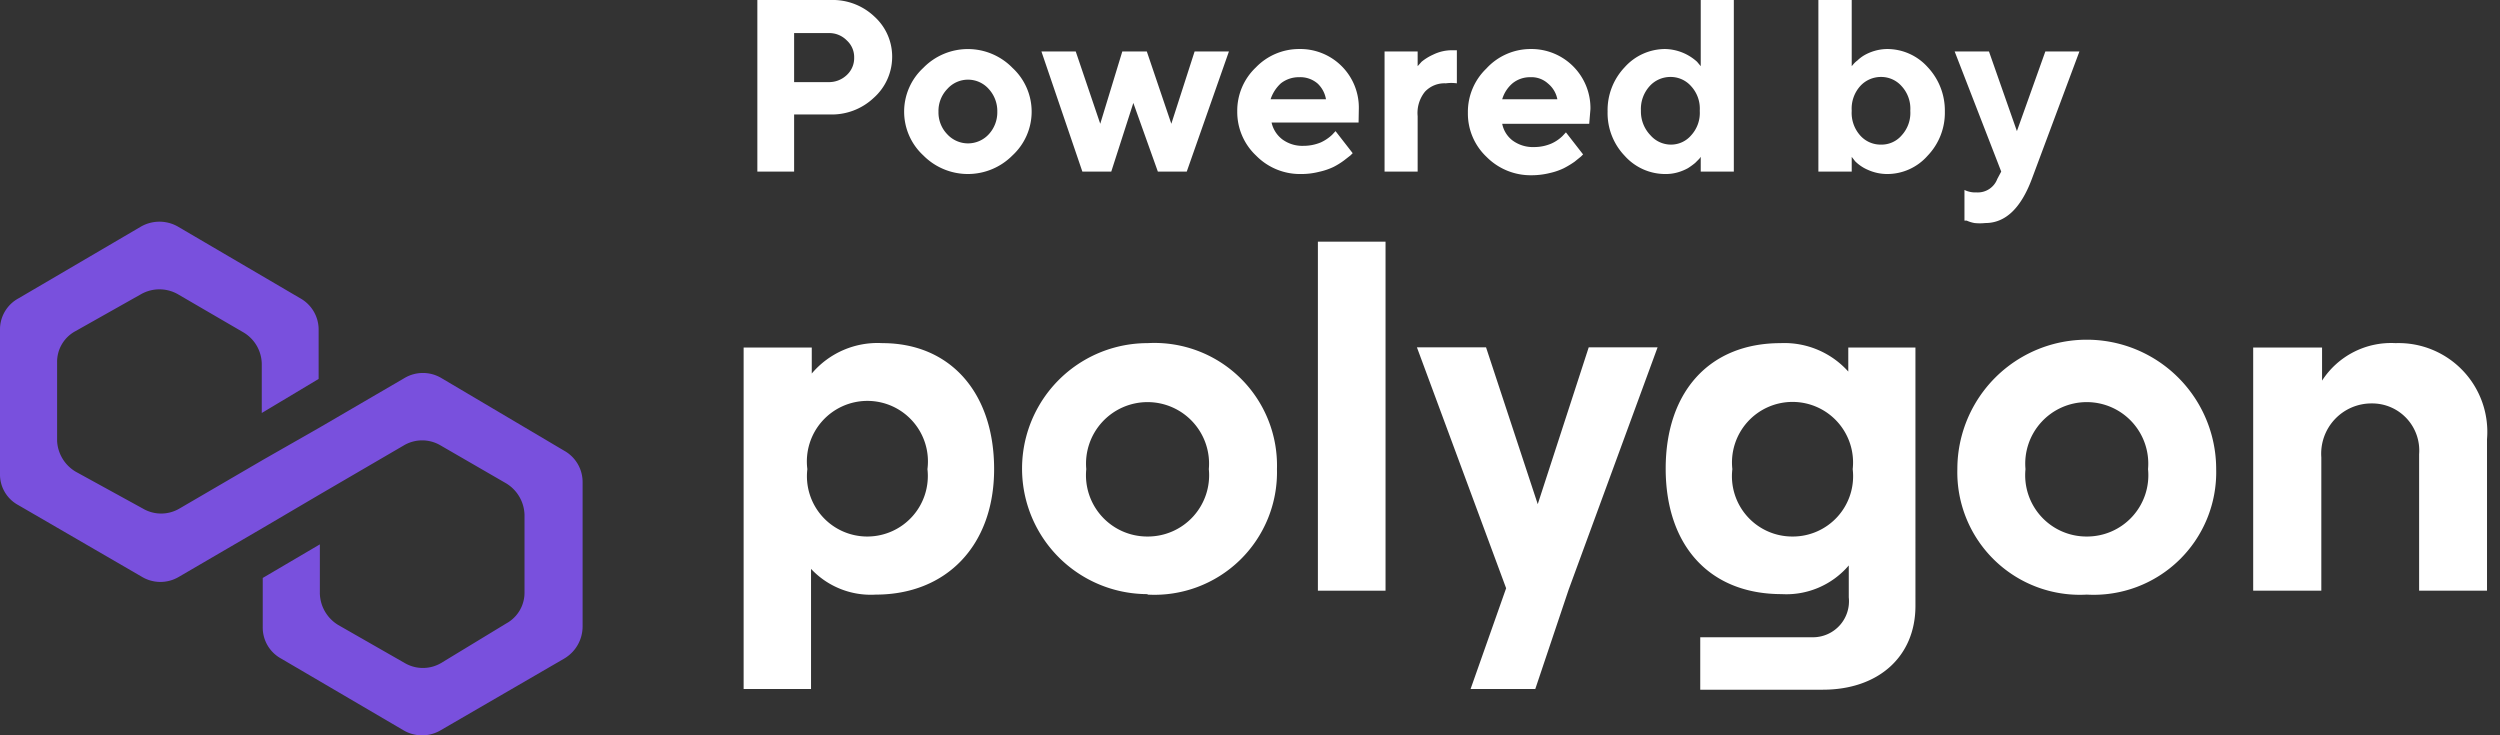 <svg id="Layer_1" data-name="Layer 1" xmlns="http://www.w3.org/2000/svg" xmlns:xlink="http://www.w3.org/1999/xlink" viewBox="0 0 102 30"><rect x="0" y="0" width="102" height="30" fill="#333333" stroke="none"/><defs><style>.cls-1{fill:none;}.cls-2{fill:#fff;}.cls-3{clip-path:url(#clip-path);}.cls-4{fill:#7950dd;}</style><clipPath id="clip-path"><rect class="cls-1" y="9" width="102" height="21"/></clipPath></defs><path class="cls-2" d="M30.9,0h3a2.47,2.47,0,0,1,1.78.68,2.2,2.2,0,0,1,.72,1.67A2.24,2.24,0,0,1,35.64,4a2.49,2.49,0,0,1-1.79.67H32.4V7H30.9Zm2.9,1.35H32.4v2h1.4a1.05,1.05,0,0,0,.75-.29.94.94,0,0,0,.3-.71.92.92,0,0,0-.3-.7A1,1,0,0,0,33.8,1.35Zm4.85,2.28a1.29,1.29,0,0,0-.36.93,1.28,1.28,0,0,0,.36.92,1.15,1.15,0,0,0,1.69,0,1.32,1.32,0,0,0,.35-.92,1.33,1.33,0,0,0-.35-.93,1.13,1.13,0,0,0-1.69,0Zm2.66-.86a2.43,2.43,0,0,1,0,3.57,2.56,2.56,0,0,1-3.64,0,2.43,2.43,0,0,1,0-3.57,2.54,2.54,0,0,1,3.64,0Zm4.48-.67h1l1,2.95.95-2.95h1.4L48.42,7H47.24l-1-2.8L45.34,7H44.16L42.49,2.1h1.4l1,2.95ZM55.43,5H51.88a1.19,1.19,0,0,0,.43.68,1.37,1.37,0,0,0,.87.27,1.83,1.83,0,0,0,.71-.14,1.72,1.72,0,0,0,.46-.31l.14-.15.7.9-.09.09-.27.21a3,3,0,0,1-.42.26,2.69,2.69,0,0,1-.59.2,2.92,2.92,0,0,1-.73.09,2.51,2.51,0,0,1-1.84-.75,2.44,2.44,0,0,1-.77-1.8,2.43,2.43,0,0,1,.76-1.8A2.45,2.45,0,0,1,53,2a2.39,2.39,0,0,1,2.44,2.45ZM53.76,3.41A1.08,1.08,0,0,0,53,3.15a1.18,1.18,0,0,0-.74.25,1.53,1.53,0,0,0-.42.65h2.26A1.14,1.14,0,0,0,53.76,3.41Zm5.68-1.36V3.4a1.64,1.64,0,0,0-.45,0,1.09,1.09,0,0,0-.85.34,1.38,1.38,0,0,0-.3,1V7H56.49V2.1h1.35v.6L58,2.52a2.07,2.07,0,0,1,.47-.29,1.74,1.74,0,0,1,.77-.18Zm5.4,3H61.29a1.13,1.13,0,0,0,.42.68,1.4,1.4,0,0,0,.88.27,1.78,1.78,0,0,0,.7-.14,1.57,1.57,0,0,0,.46-.31l.14-.15.7.9-.09.09-.26.21a3.78,3.78,0,0,1-.43.26,2.59,2.59,0,0,1-.58.2,3.06,3.06,0,0,1-.74.09,2.53,2.53,0,0,1-1.84-.75,2.43,2.43,0,0,1-.76-1.8,2.45,2.45,0,0,1,.75-1.8A2.45,2.45,0,0,1,62.44,2a2.41,2.41,0,0,1,2.45,2.45ZM63.16,3.41a1,1,0,0,0-.72-.26,1.13,1.13,0,0,0-.73.25,1.36,1.36,0,0,0-.42.65h2.25A1.09,1.09,0,0,0,63.16,3.41ZM67.94,2a2,2,0,0,1,1.3.52l.15.18V0h1.35V7H69.39V6.4l-.06.08s-.08.08-.17.17a3.06,3.06,0,0,1-.29.21,2,2,0,0,1-.41.17,1.77,1.77,0,0,1-.52.07,2.22,2.22,0,0,1-1.65-.74,2.52,2.52,0,0,1-.7-1.81,2.54,2.54,0,0,1,.7-1.81A2.22,2.22,0,0,1,67.94,2Zm-.6,3.52a1.11,1.11,0,0,0,.85.38A1.08,1.08,0,0,0,69,5.52a1.35,1.35,0,0,0,.35-1,1.35,1.35,0,0,0-.35-1,1.11,1.11,0,0,0-.85-.38,1.14,1.14,0,0,0-.85.38,1.39,1.39,0,0,0-.35,1A1.39,1.39,0,0,0,67.34,5.52ZM77,2a2.22,2.22,0,0,1,1.65.74,2.58,2.58,0,0,1,.7,1.81,2.53,2.53,0,0,1-.71,1.81A2.19,2.19,0,0,1,77,7.1a1.93,1.93,0,0,1-.79-.17,1.66,1.66,0,0,1-.52-.35l-.14-.18V7H74.19V0h1.36V2.7l.06-.07a.91.91,0,0,1,.17-.16,1.48,1.48,0,0,1,.29-.22,1.92,1.92,0,0,1,.4-.17A1.89,1.89,0,0,1,77,2ZM75.89,5.52a1.11,1.11,0,0,0,.85.38,1.08,1.08,0,0,0,.85-.38,1.35,1.35,0,0,0,.35-1,1.35,1.35,0,0,0-.35-1,1.11,1.11,0,0,0-.85-.38,1.14,1.14,0,0,0-.85.38,1.38,1.38,0,0,0-.34,1A1.38,1.38,0,0,0,75.89,5.52Zm5.6,1.78L81.65,7,79.75,2.1h1.4l1.14,3.25L83.45,2.1h1.39L82.9,7.3c-.45,1.2-1.08,1.8-1.9,1.8a2.12,2.12,0,0,1-.44,0A1.33,1.33,0,0,1,80.24,9l-.09,0V7.75a1,1,0,0,0,.49.1A.85.85,0,0,0,81.49,7.3Z"/><g class="cls-3"><path class="cls-4" d="M18,15.42a1.47,1.47,0,0,0-1.49,0l-3.43,2-2.33,1.33-3.43,2a1.47,1.47,0,0,1-1.49,0L3.08,19.24A1.55,1.55,0,0,1,2.33,18V14.8a1.42,1.42,0,0,1,.75-1.29L5.76,12a1.52,1.52,0,0,1,1.49,0l2.68,1.56a1.52,1.52,0,0,1,.75,1.29v2L13,15.46v-2a1.46,1.46,0,0,0-.75-1.29l-5-2.93a1.52,1.52,0,0,0-1.49,0l-5,2.93A1.44,1.44,0,0,0,0,13.42v5.9a1.42,1.42,0,0,0,.75,1.29L5.8,23.54a1.47,1.47,0,0,0,1.49,0l3.43-2,2.33-1.37,3.43-2a1.47,1.47,0,0,1,1.49,0l2.68,1.55A1.55,1.55,0,0,1,21.4,21v3.15a1.43,1.43,0,0,1-.75,1.29L18,27.05a1.47,1.47,0,0,1-1.49,0L13.8,25.5a1.55,1.55,0,0,1-.75-1.29v-2l-2.33,1.37v2a1.44,1.44,0,0,0,.75,1.29l5,2.93a1.49,1.49,0,0,0,1.5,0l5.05-2.93a1.52,1.52,0,0,0,.75-1.29v-5.9a1.46,1.46,0,0,0-.75-1.29Z"/><path class="cls-2" d="M33.09,28.11v-4.9a3.34,3.34,0,0,0,2.64,1.05c2.88,0,4.83-2,4.83-5.12S38.77,14,36,14a3.51,3.51,0,0,0-2.88,1.24V14.18H30.34V28.11Zm2.31-6.22a2.46,2.46,0,0,1-2.46-2.75,2.47,2.47,0,1,1,4.9,0A2.47,2.47,0,0,1,35.4,21.89Z"/><path class="cls-2" d="M46.82,24.26a5,5,0,0,0,5.28-5.12A5,5,0,0,0,46.82,14a5.12,5.12,0,1,0,0,10.24Zm0-2.37a2.5,2.5,0,0,1-2.5-2.75,2.51,2.51,0,1,1,5,0A2.5,2.5,0,0,1,46.82,21.89Z"/><path class="cls-2" d="M56.53,24.1V9.86H53.77V24.1Z"/><path class="cls-2" d="M64.82,14.17l-2.08,6.4-2.11-6.4H57.81L61.45,24,60,28.11h2.64L64,24.06l3.63-9.89Z"/><path class="cls-2" d="M75.41,15.16A3.5,3.5,0,0,0,72.65,14c-2.92,0-4.69,2-4.69,5.12s1.77,5.12,4.73,5.12a3.35,3.35,0,0,0,2.74-1.17v1.3A1.47,1.47,0,0,1,74,26H69.37v2.14h5c2.27,0,3.78-1.35,3.78-3.42V14.18H75.41Zm-2.29,6.73a2.46,2.46,0,0,1-2.44-2.75,2.47,2.47,0,1,1,4.91,0A2.46,2.46,0,0,1,73.12,21.89Z"/><path class="cls-2" d="M85.14,24.26a5,5,0,0,0,5.28-5.12,5.28,5.28,0,0,0-10.56,0A5,5,0,0,0,85.14,24.26Zm0-2.37a2.5,2.5,0,0,1-2.5-2.75,2.51,2.51,0,1,1,5,0A2.5,2.5,0,0,1,85.14,21.89Z"/><path class="cls-2" d="M94.71,24.1V18.66a2.05,2.05,0,0,1,2.06-2.2,1.92,1.92,0,0,1,1.93,2.07V24.1h2.77V17.92A3.62,3.62,0,0,0,97.74,14a3.35,3.35,0,0,0-3,1.53V14.18H91.93V24.1Z"/></g></svg>